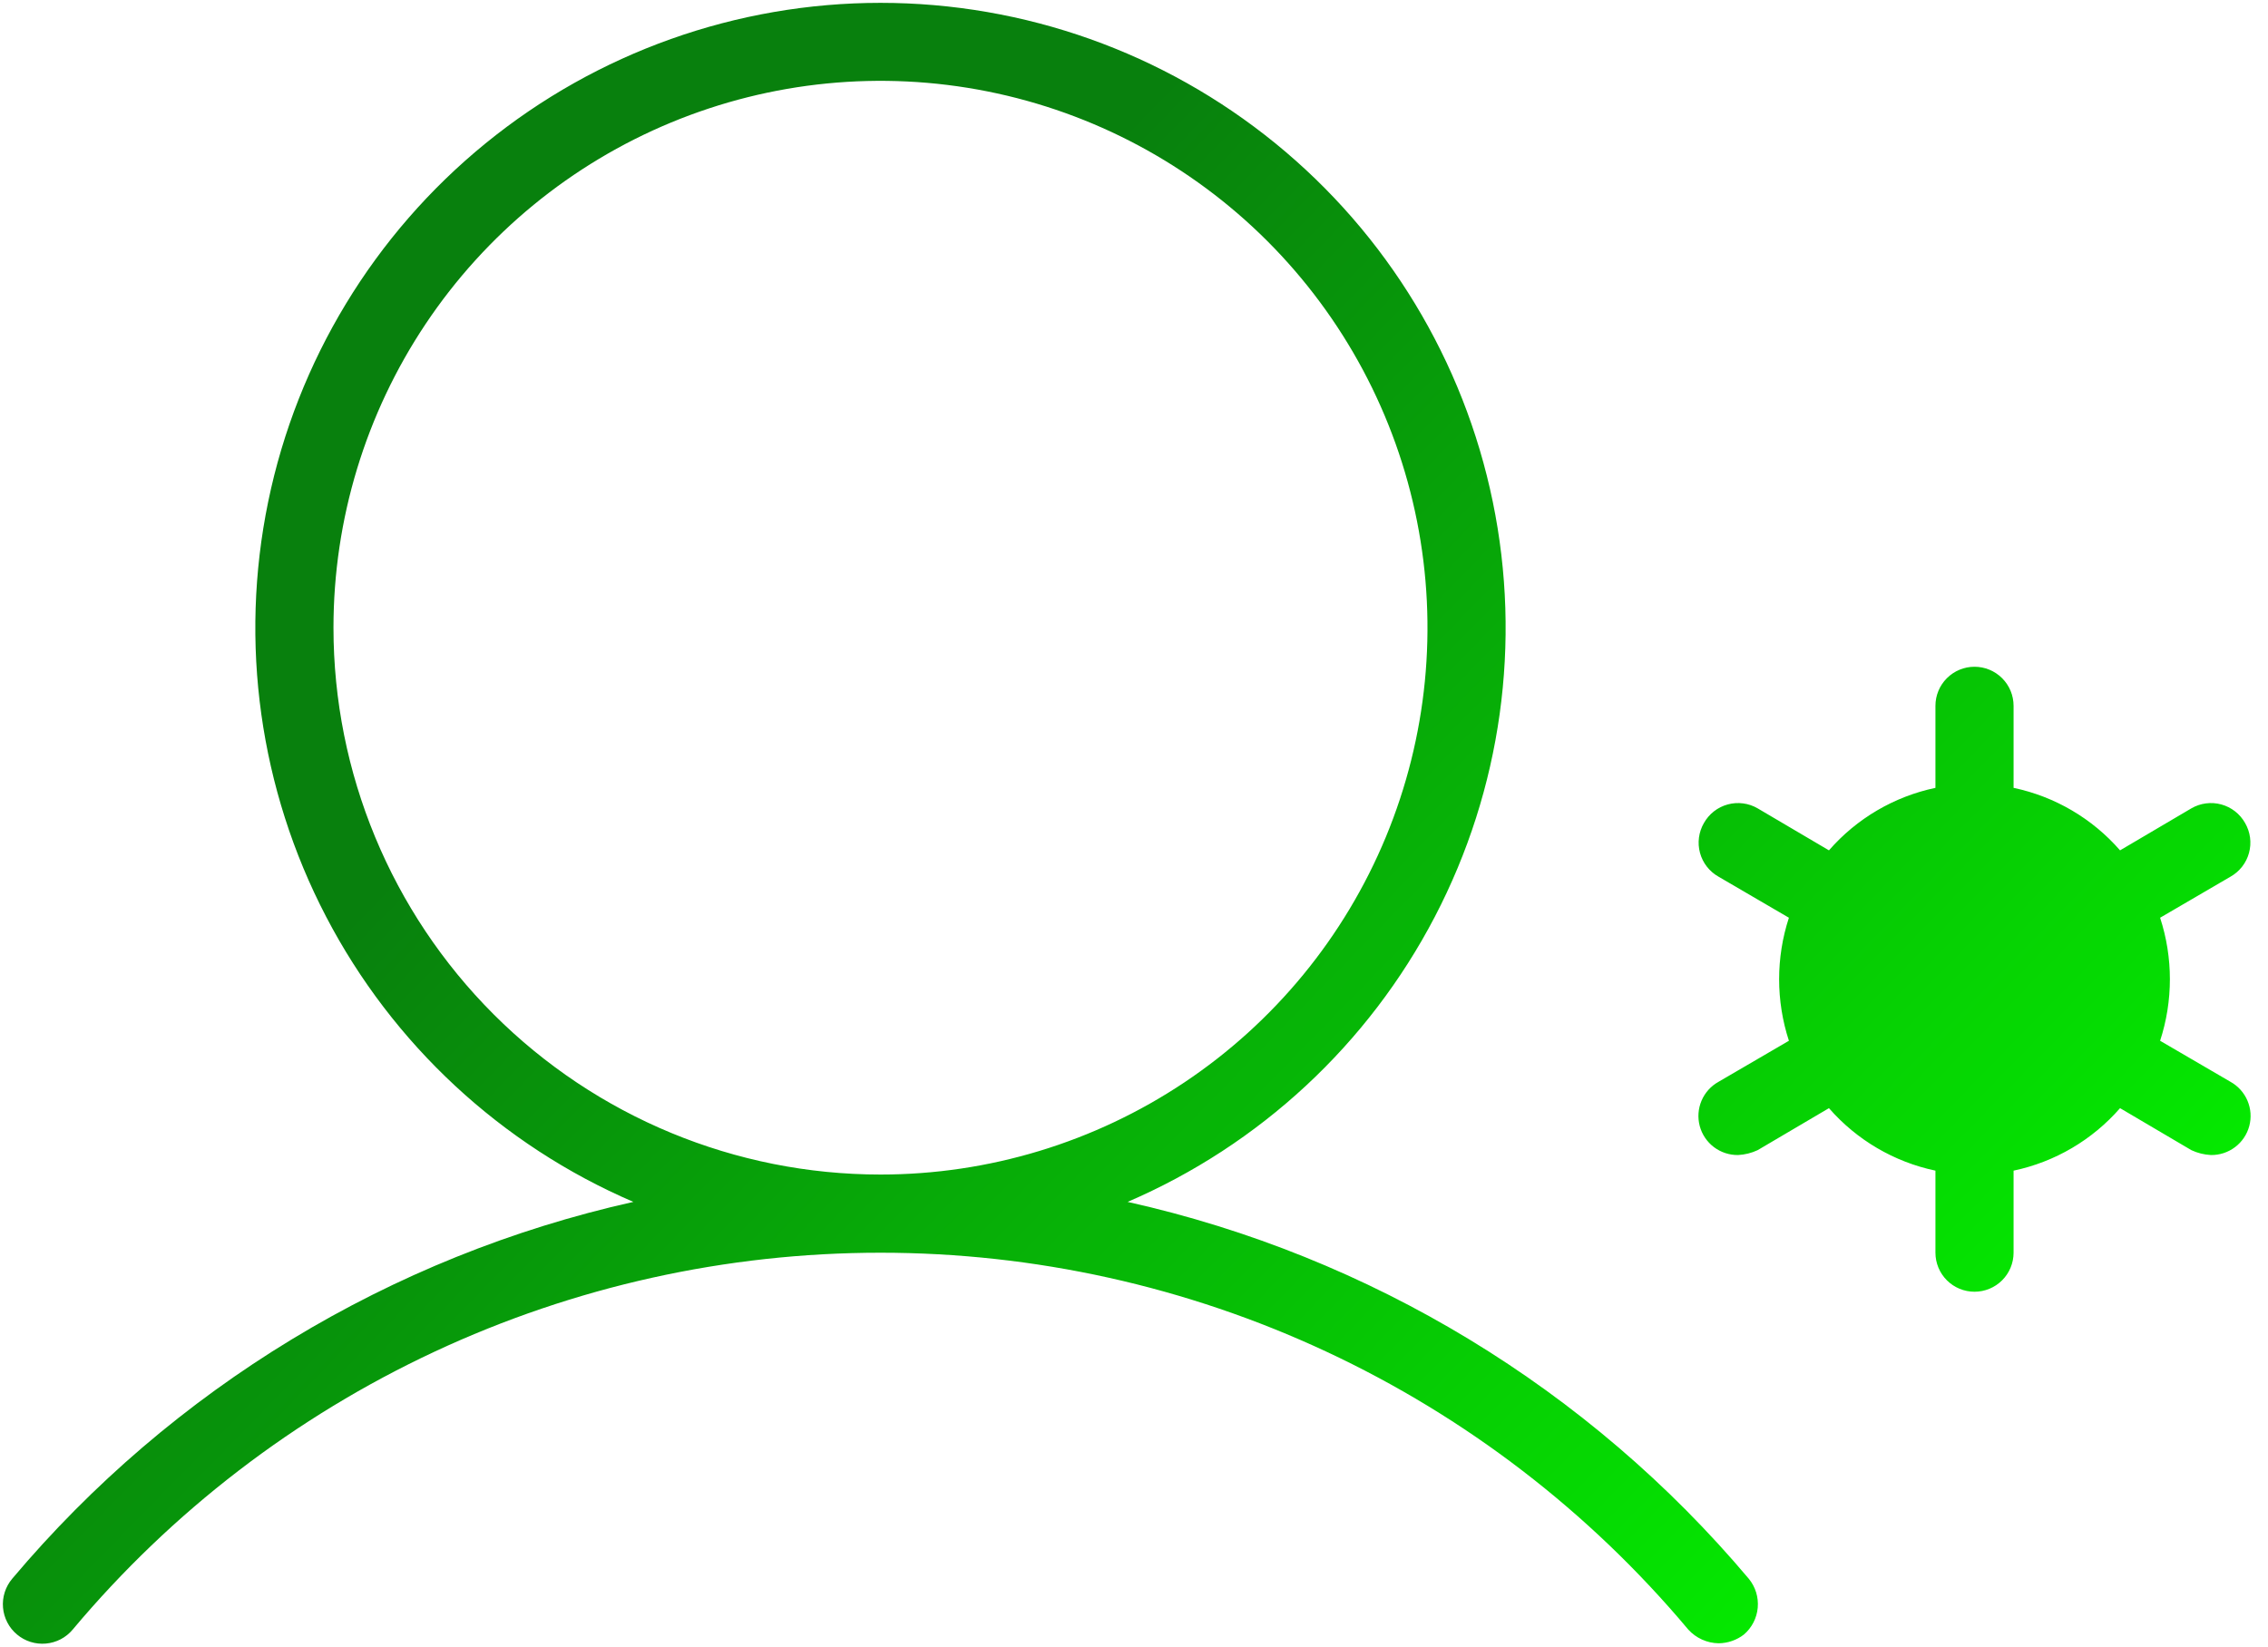 <svg width="117" height="85" viewBox="0 0 117 85" fill="none" xmlns="http://www.w3.org/2000/svg">
<path d="M58.171 62.02C64.989 59.086 70.587 53.889 74.019 47.306C77.451 40.724 78.506 33.159 77.008 25.889C75.51 18.618 71.55 12.087 65.796 7.398C60.041 2.708 52.845 0.147 45.422 0.147C37.999 0.147 30.803 2.708 25.048 7.398C19.294 12.087 15.334 18.618 13.835 25.889C12.337 33.159 13.393 40.724 16.825 47.306C20.257 53.889 25.855 59.086 32.673 62.02C20.149 64.82 8.89 71.653 0.625 81.471C0.453 81.676 0.323 81.913 0.242 82.169C0.162 82.424 0.132 82.693 0.156 82.959C0.179 83.226 0.255 83.486 0.379 83.723C0.502 83.961 0.671 84.171 0.877 84.343C1.082 84.516 1.319 84.645 1.574 84.726C1.829 84.806 2.098 84.836 2.365 84.812C2.632 84.789 2.891 84.713 3.129 84.59C3.366 84.466 3.577 84.297 3.749 84.091C8.852 78.002 15.228 73.105 22.428 69.744C29.628 66.384 37.477 64.643 45.422 64.643C53.367 64.643 61.216 66.384 68.416 69.744C75.616 73.105 81.992 78.002 87.095 84.091C87.294 84.309 87.535 84.484 87.803 84.605C88.072 84.727 88.362 84.792 88.657 84.797C89.132 84.793 89.592 84.634 89.967 84.343C90.375 83.992 90.63 83.495 90.677 82.959C90.724 82.422 90.56 81.888 90.219 81.471C81.954 71.653 70.695 64.82 58.171 62.02ZM17.203 32.391C17.203 26.809 18.858 21.354 21.959 16.713C25.06 12.073 29.467 8.456 34.623 6.32C39.779 4.184 45.453 3.625 50.927 4.714C56.401 5.803 61.429 8.491 65.376 12.437C69.322 16.384 72.01 21.412 73.098 26.886C74.187 32.359 73.628 38.033 71.493 43.19C69.357 48.346 65.74 52.753 61.099 55.854C56.459 58.954 51.003 60.609 45.422 60.609C37.938 60.609 30.76 57.636 25.468 52.344C20.176 47.052 17.203 39.875 17.203 32.391ZM115.062 55.822L111.434 53.706C112.107 51.643 112.107 49.419 111.434 47.357L115.062 45.24C115.295 45.109 115.5 44.934 115.664 44.723C115.829 44.512 115.95 44.271 116.02 44.013C116.09 43.755 116.109 43.486 116.074 43.221C116.039 42.955 115.952 42.7 115.818 42.469C115.687 42.236 115.511 42.031 115.3 41.866C115.089 41.702 114.848 41.581 114.59 41.511C114.332 41.44 114.063 41.422 113.798 41.457C113.533 41.491 113.277 41.578 113.046 41.713L109.368 43.88C107.936 42.236 106.008 41.104 103.875 40.655V36.422C103.875 35.887 103.663 35.375 103.285 34.997C102.907 34.619 102.394 34.406 101.859 34.406C101.325 34.406 100.812 34.619 100.434 34.997C100.056 35.375 99.844 35.887 99.844 36.422V40.655C97.711 41.104 95.783 42.236 94.351 43.88L90.673 41.713C90.442 41.578 90.186 41.491 89.921 41.457C89.656 41.422 89.387 41.44 89.129 41.511C88.871 41.581 88.629 41.702 88.419 41.866C88.208 42.031 88.032 42.236 87.901 42.469C87.767 42.7 87.68 42.955 87.645 43.221C87.61 43.486 87.628 43.755 87.699 44.013C87.769 44.271 87.89 44.512 88.055 44.723C88.219 44.934 88.424 45.109 88.657 45.24L92.285 47.357C91.612 49.419 91.612 51.643 92.285 53.706L88.657 55.822C88.263 56.04 87.954 56.383 87.778 56.797C87.602 57.21 87.569 57.671 87.685 58.106C87.801 58.54 88.058 58.923 88.417 59.194C88.776 59.465 89.215 59.609 89.665 59.602C90.014 59.584 90.356 59.499 90.673 59.35L94.351 57.183C95.783 58.826 97.711 59.958 99.844 60.408V64.641C99.844 65.175 100.056 65.688 100.434 66.066C100.812 66.444 101.325 66.656 101.859 66.656C102.394 66.656 102.907 66.444 103.285 66.066C103.663 65.688 103.875 65.175 103.875 64.641V60.408C106.008 59.958 107.936 58.826 109.368 57.183L113.046 59.35C113.362 59.499 113.705 59.584 114.054 59.602C114.504 59.609 114.943 59.465 115.301 59.194C115.66 58.923 115.918 58.54 116.034 58.106C116.15 57.671 116.117 57.21 115.941 56.797C115.765 56.383 115.455 56.04 115.062 55.822Z" fill="url(#paint0_linear_103_2792)"/>
<defs>
<linearGradient id="paint0_linear_103_2792" x1="32.124" y1="33.08" x2="87.966" y2="87.624" gradientUnits="userSpaceOnUse">
<stop stop-color="#08800D"/>
<stop offset="1" stop-color="#05E900"/>
</linearGradient>
</defs>
</svg>
